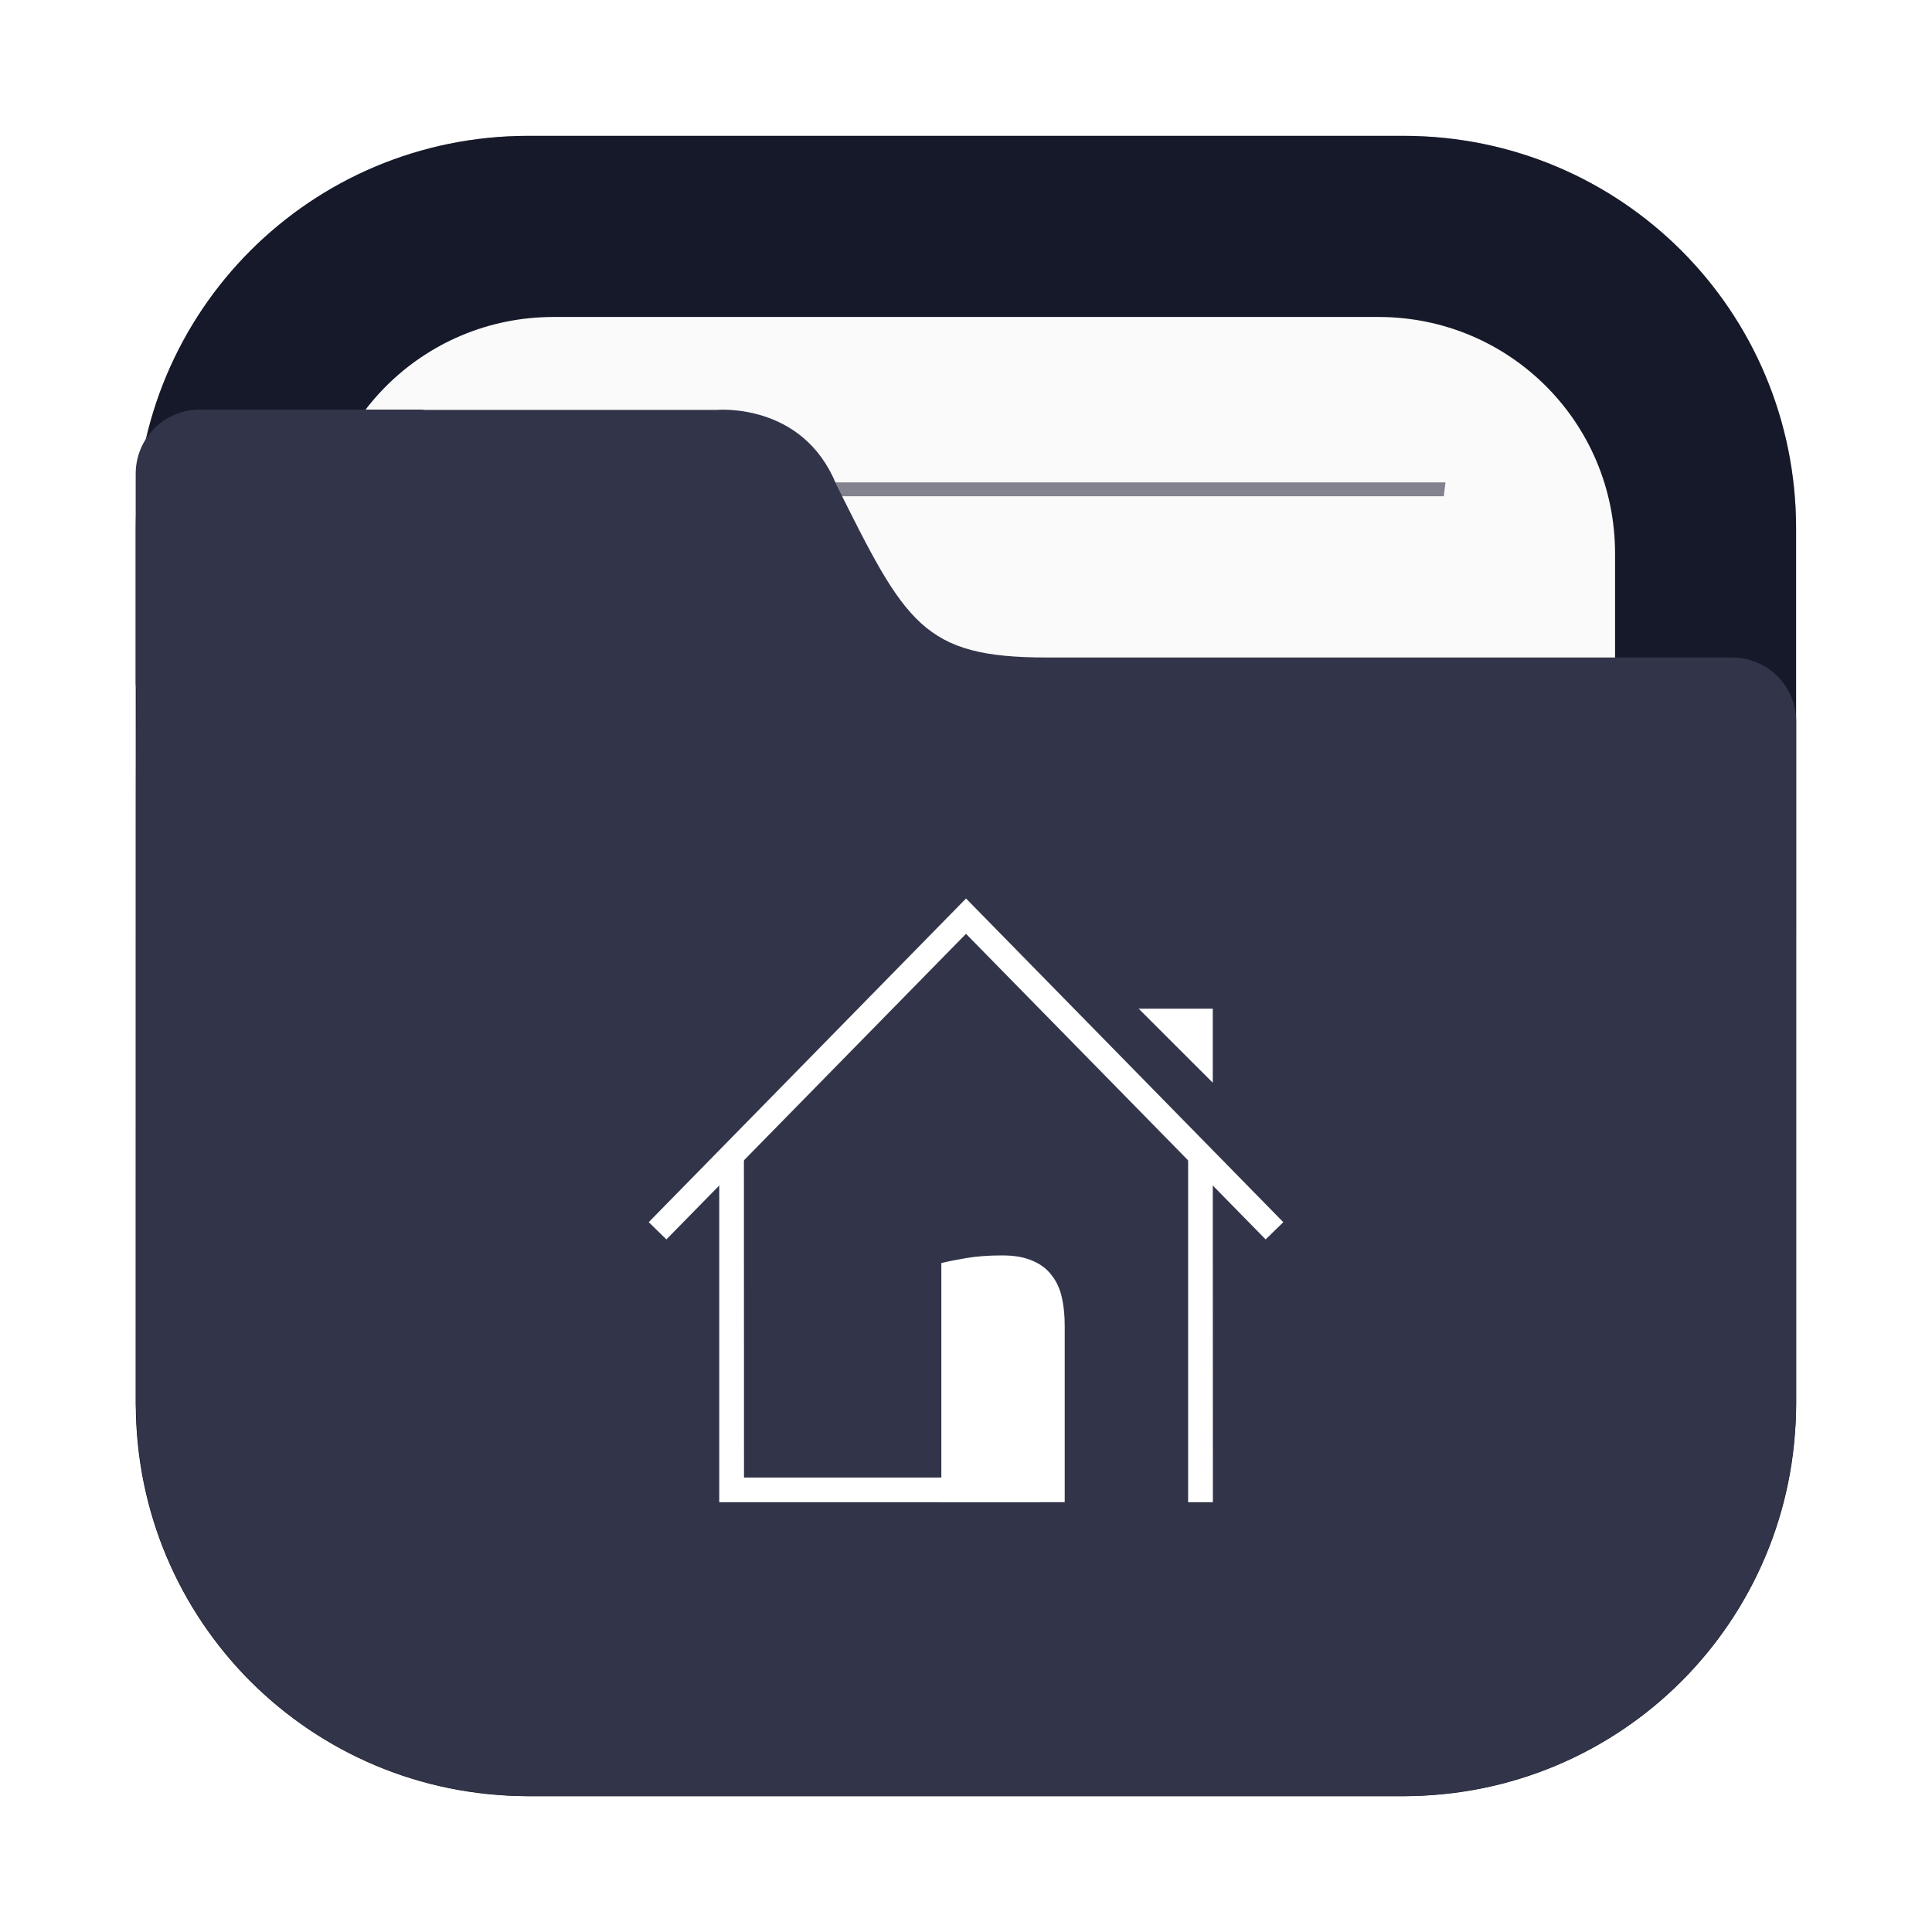 <svg width="64" height="64" viewBox="0 0 64 64" fill="none" xmlns="http://www.w3.org/2000/svg">
<g opacity="0.3" filter="url(#filter0_f_102_148)">
<path d="M46.498 4.5H17.502C10.321 4.5 4.5 10.321 4.5 17.502V46.498C4.5 53.679 10.321 59.5 17.502 59.5H46.498C53.679 59.5 59.5 53.679 59.5 46.498V17.502C59.5 10.321 53.679 4.5 46.498 4.5Z" fill="black"/>
</g>
<path d="M17.5 4.5C10.296 4.5 4.498 10.298 4.498 17.501V46.497C4.498 53.701 10.296 59.499 17.5 59.499H46.495C53.699 59.499 59.497 53.701 59.497 46.497V17.501C59.497 10.298 53.699 4.5 46.495 4.5H17.5Z" fill="#161929"/>
<path d="M18.339 10.5C13.997 10.5 10.501 13.996 10.501 18.337V45.662C10.501 50.004 13.997 53.499 18.339 53.499H45.663C50.005 53.499 53.501 50.004 53.501 45.662V18.337C53.501 13.995 50.005 10.5 45.663 10.5H18.339Z" fill="#FAFAFA"/>
<path opacity="0.6" d="M16.112 15.979C16.131 16.132 16.15 16.285 16.171 16.438H47.829C47.849 16.273 47.866 16.142 47.883 15.979H16.112Z" fill="#323549"/>
<path d="M6.622 13.568C5.443 13.568 4.495 14.516 4.495 15.695V22.603C4.495 22.689 4.51 22.77 4.52 22.853C4.499 24.896 4.501 27.225 4.501 30.281V31.129L4.499 46.498C4.499 46.635 4.514 46.769 4.518 46.906C4.526 47.099 4.53 47.294 4.548 47.484C5.025 53.893 10.101 58.969 16.509 59.451C16.831 59.482 17.157 59.499 17.489 59.5C17.494 59.5 17.498 59.5 17.503 59.5H46.499C46.837 59.5 47.168 59.482 47.495 59.451C53.886 58.969 58.951 53.914 59.448 47.527C59.481 47.189 59.501 46.846 59.501 46.498V30.835C59.501 30.829 59.502 30.823 59.502 30.816V23.907C59.502 22.729 58.554 21.78 57.376 21.78H34.672C33.646 21.78 32.843 21.711 32.176 21.534C31.51 21.358 30.982 21.072 30.51 20.644C30.039 20.215 29.623 19.643 29.182 18.888C28.741 18.133 28.274 17.197 27.698 16.04C27.42 15.357 27.032 14.86 26.608 14.501C26.184 14.142 25.724 13.921 25.297 13.784C24.444 13.511 23.729 13.579 23.729 13.579H14.079C14.039 13.577 14.002 13.568 13.961 13.568H10.502L6.622 13.568Z" fill="#323549"/>
<path d="M40.175 35.867V33.415H37.721L40.175 35.867Z" fill="white"/>
<path d="M23.826 38.727V49.763L34.453 49.763V48.946L24.646 48.945L24.643 37.91L23.826 38.727ZM39.358 37.91L39.358 49.763H40.178L40.175 38.727L39.358 37.91Z" fill="white"/>
<path d="M42.511 40.486L41.926 41.057L32 30.934L22.075 41.057L21.49 40.486L32.001 29.764L42.511 40.486Z" fill="white"/>
<path d="M31.183 41.84C31.391 41.789 31.666 41.733 32.01 41.675C32.354 41.617 32.75 41.587 33.197 41.587C33.6 41.587 33.934 41.646 34.2 41.763C34.466 41.873 34.677 42.032 34.832 42.239C34.995 42.441 35.108 42.684 35.173 42.969C35.238 43.255 35.27 43.569 35.27 43.913V49.762L31.183 49.762L31.183 41.84Z" fill="white"/>
<defs>
<filter id="filter0_f_102_148" x="2.3" y="2.3" width="59.4" height="59.4" filterUnits="userSpaceOnUse" color-interpolation-filters="sRGB">
<feFlood flood-opacity="0" result="BackgroundImageFix"/>
<feBlend mode="normal" in="SourceGraphic" in2="BackgroundImageFix" result="shape"/>
<feGaussianBlur stdDeviation="1.1" result="effect1_foregroundBlur_102_148"/>
</filter>
</defs>
</svg>
